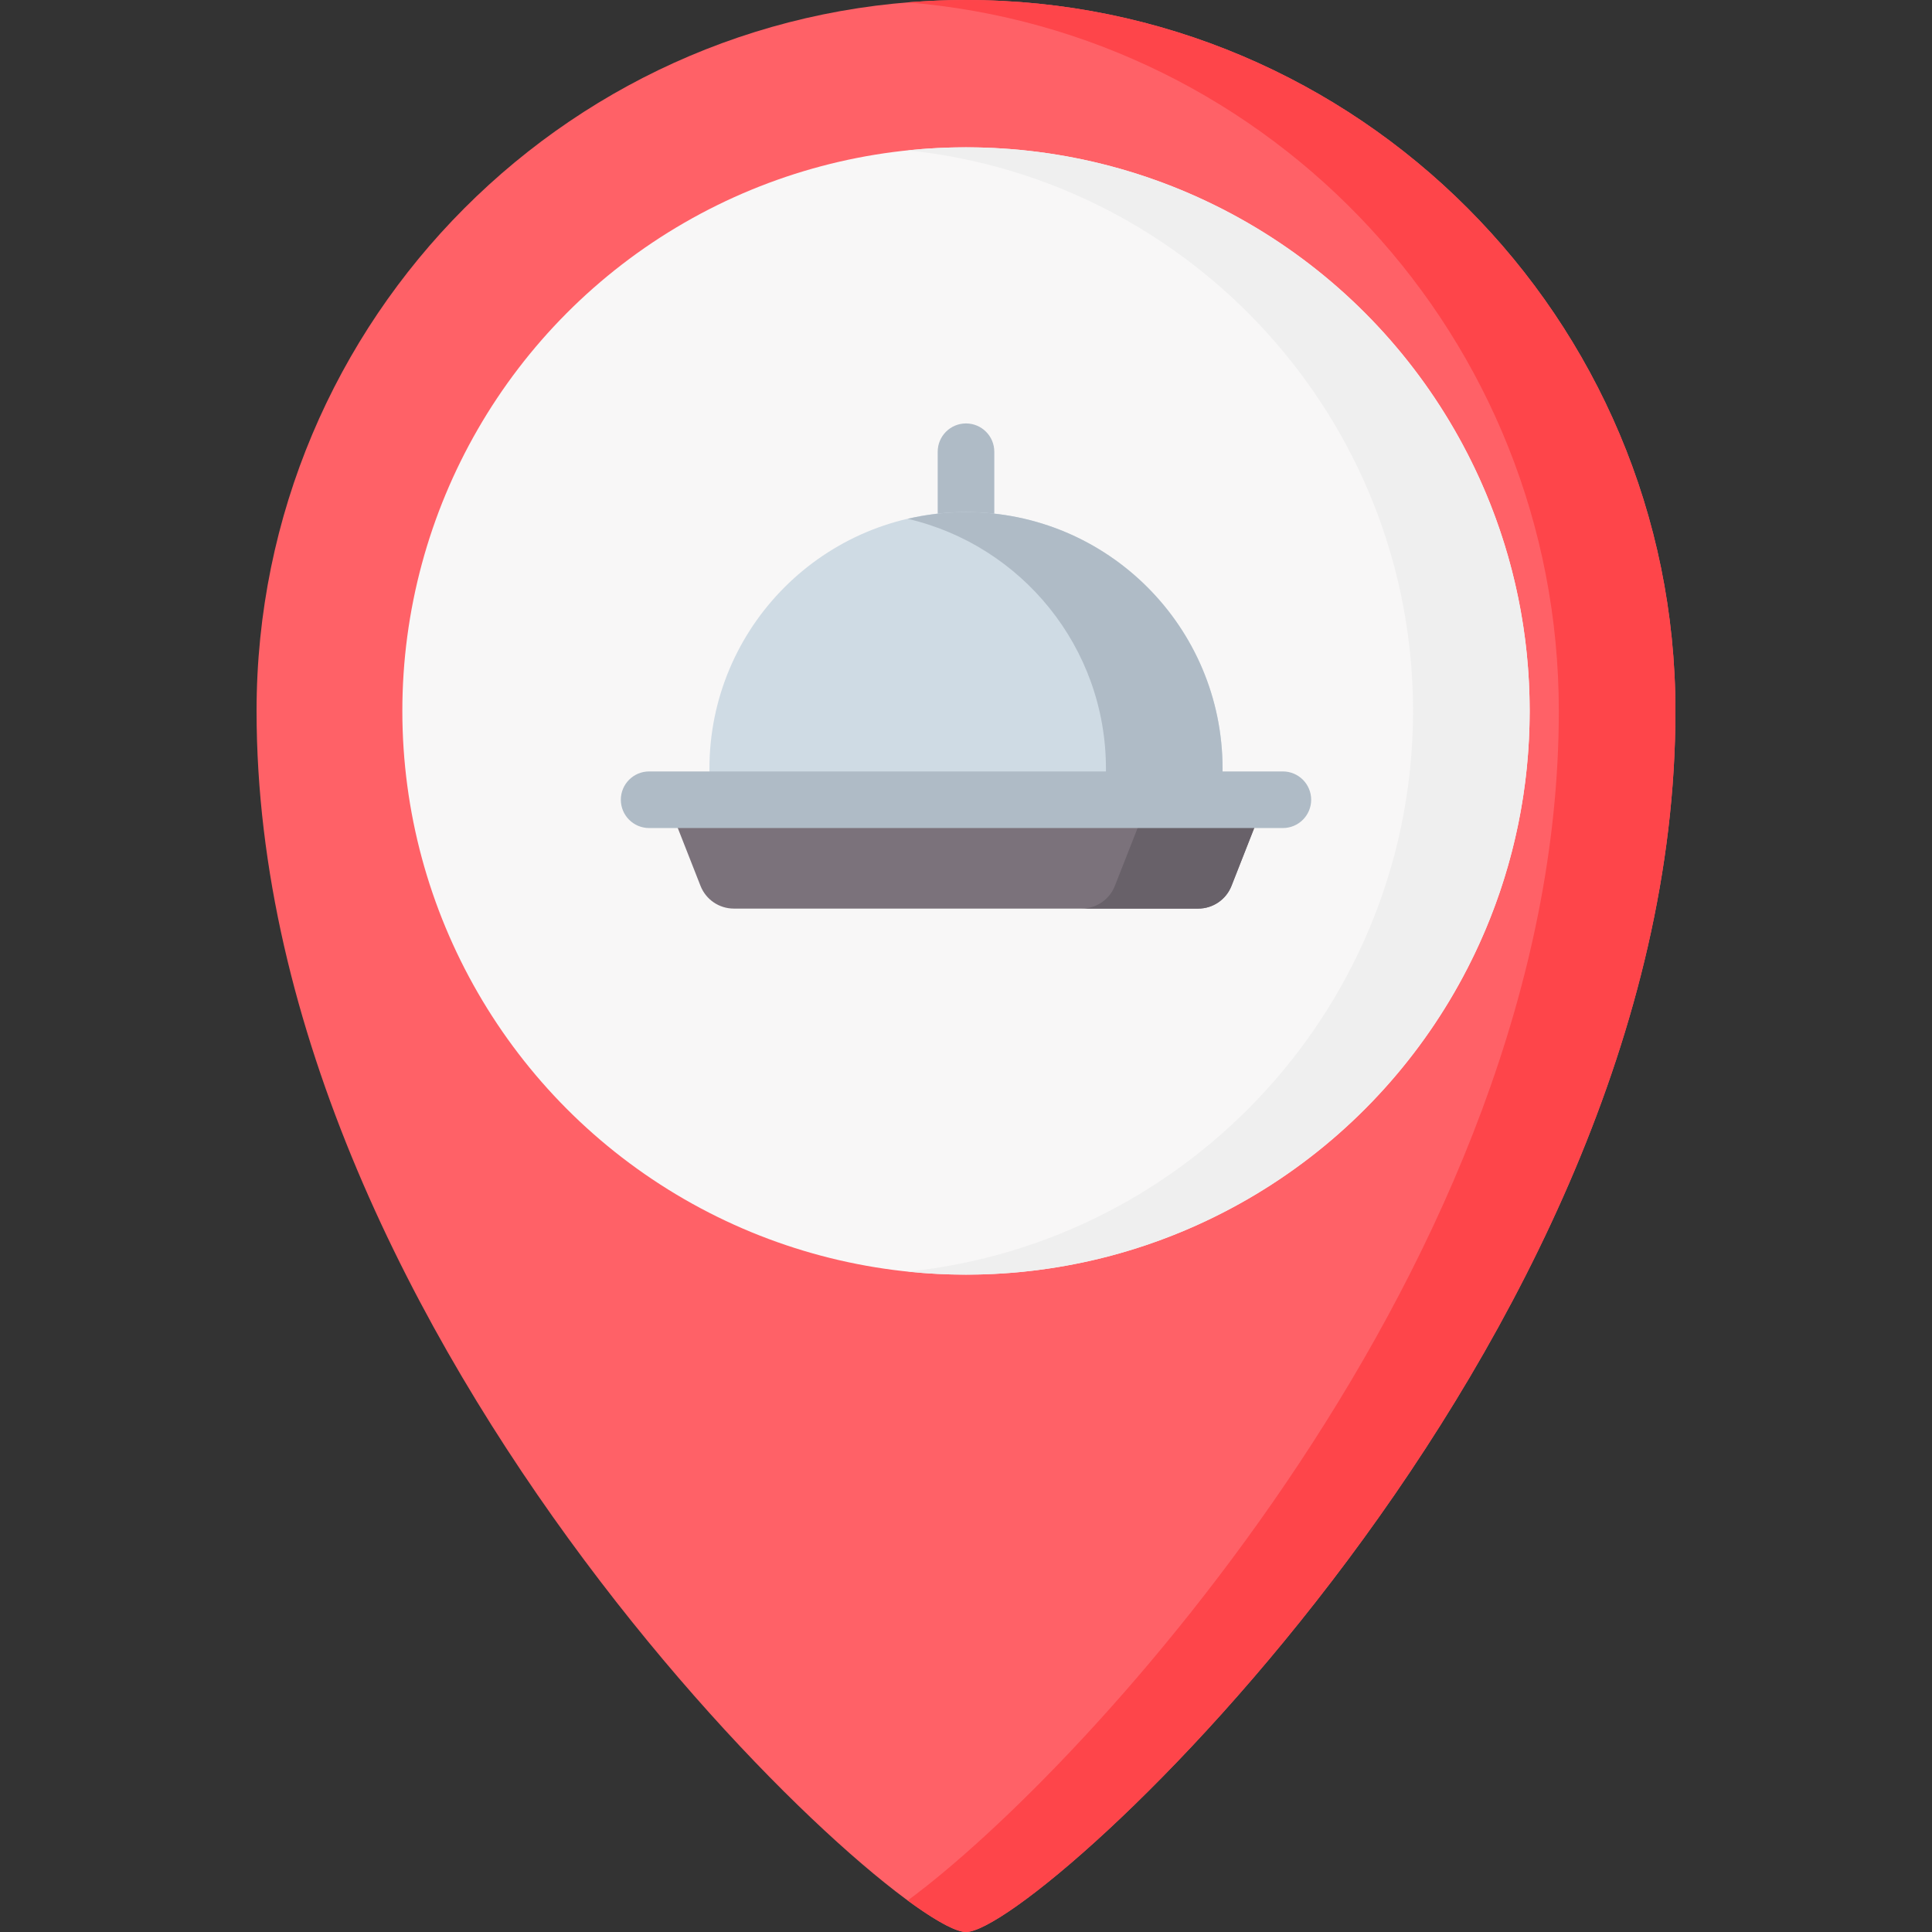<svg id="Layer_1" enable-background="new 0 0 512 512" height="512" viewBox="0 0 512 512" width="512" xmlns="http://www.w3.org/2000/svg"><rect x="0" y="0" width="512" height="512" fill="#333333" stroke="none"/><g><path d="m444.008 188.416c0 168.56-168.88 323.584-188.008 323.584s-188.008-155.024-188.008-323.584c0-104.059 84.174-188.416 188.008-188.416s188.008 84.357 188.008 188.416z" fill="#ff6167"/><path d="m256 0c-5.204 0-10.356.222-15.453.637 96.604 7.877 172.555 88.935 172.555 187.779 0 145.495-125.819 280.899-172.555 315.232 7.409 5.443 12.836 8.352 15.453 8.352 19.128 0 188.008-155.024 188.008-323.584 0-104.059-84.174-188.416-188.008-188.416z" fill="#fe454a"/><circle cx="256" cy="188.416" fill="#f8f7f7" r="149.376"/><path d="m256 39.04c-5.217 0-10.372.271-15.453.796 75.133 7.757 133.924 71.431 133.924 148.58s-58.79 140.824-133.924 148.58c5.081.525 10.236.796 15.453.796 82.367 0 149.376-67.01 149.376-149.376s-67.009-149.376-149.376-149.376z" fill="#efefef"/><path d="m256 112.215c-4.142 0-7.5 3.358-7.5 7.5v15.992c0 4.142 3.358 7.5 7.5 7.5s7.5-3.358 7.5-7.5v-15.992c0-4.142-3.358-7.5-7.5-7.5z" fill="#afbbc6"/><path d="m317.527 240.785h-123.054c-3.9 0-7.402-2.387-8.828-6.017l-8.968-22.828h158.648l-8.968 22.828c-1.427 3.63-4.93 6.017-8.83 6.017z" fill="#7b727b"/><path d="m304.419 211.94-8.968 22.828c-1.426 3.63-4.928 6.017-8.828 6.017h30.905c3.9 0 7.402-2.387 8.828-6.017l8.968-22.828z" fill="#686169"/><path d="m323.992 211.94h-135.984v-8.242c0-37.551 30.441-67.992 67.992-67.992 37.551 0 67.992 30.441 67.992 67.992z" fill="#cfdbe4"/><g fill="#afbbc6"><path d="m256 135.707c-5.318 0-10.486.63-15.453 1.785 30.102 7 52.539 33.974 52.539 66.207v8.242h30.905v-8.242c.001-37.551-30.44-67.992-67.991-67.992z"/><path d="m339.974 204.44h-167.948c-4.142 0-7.5 3.358-7.5 7.5s3.358 7.5 7.5 7.5h167.948c4.142 0 7.5-3.358 7.5-7.5s-3.358-7.5-7.5-7.5z"/></g></g></svg>